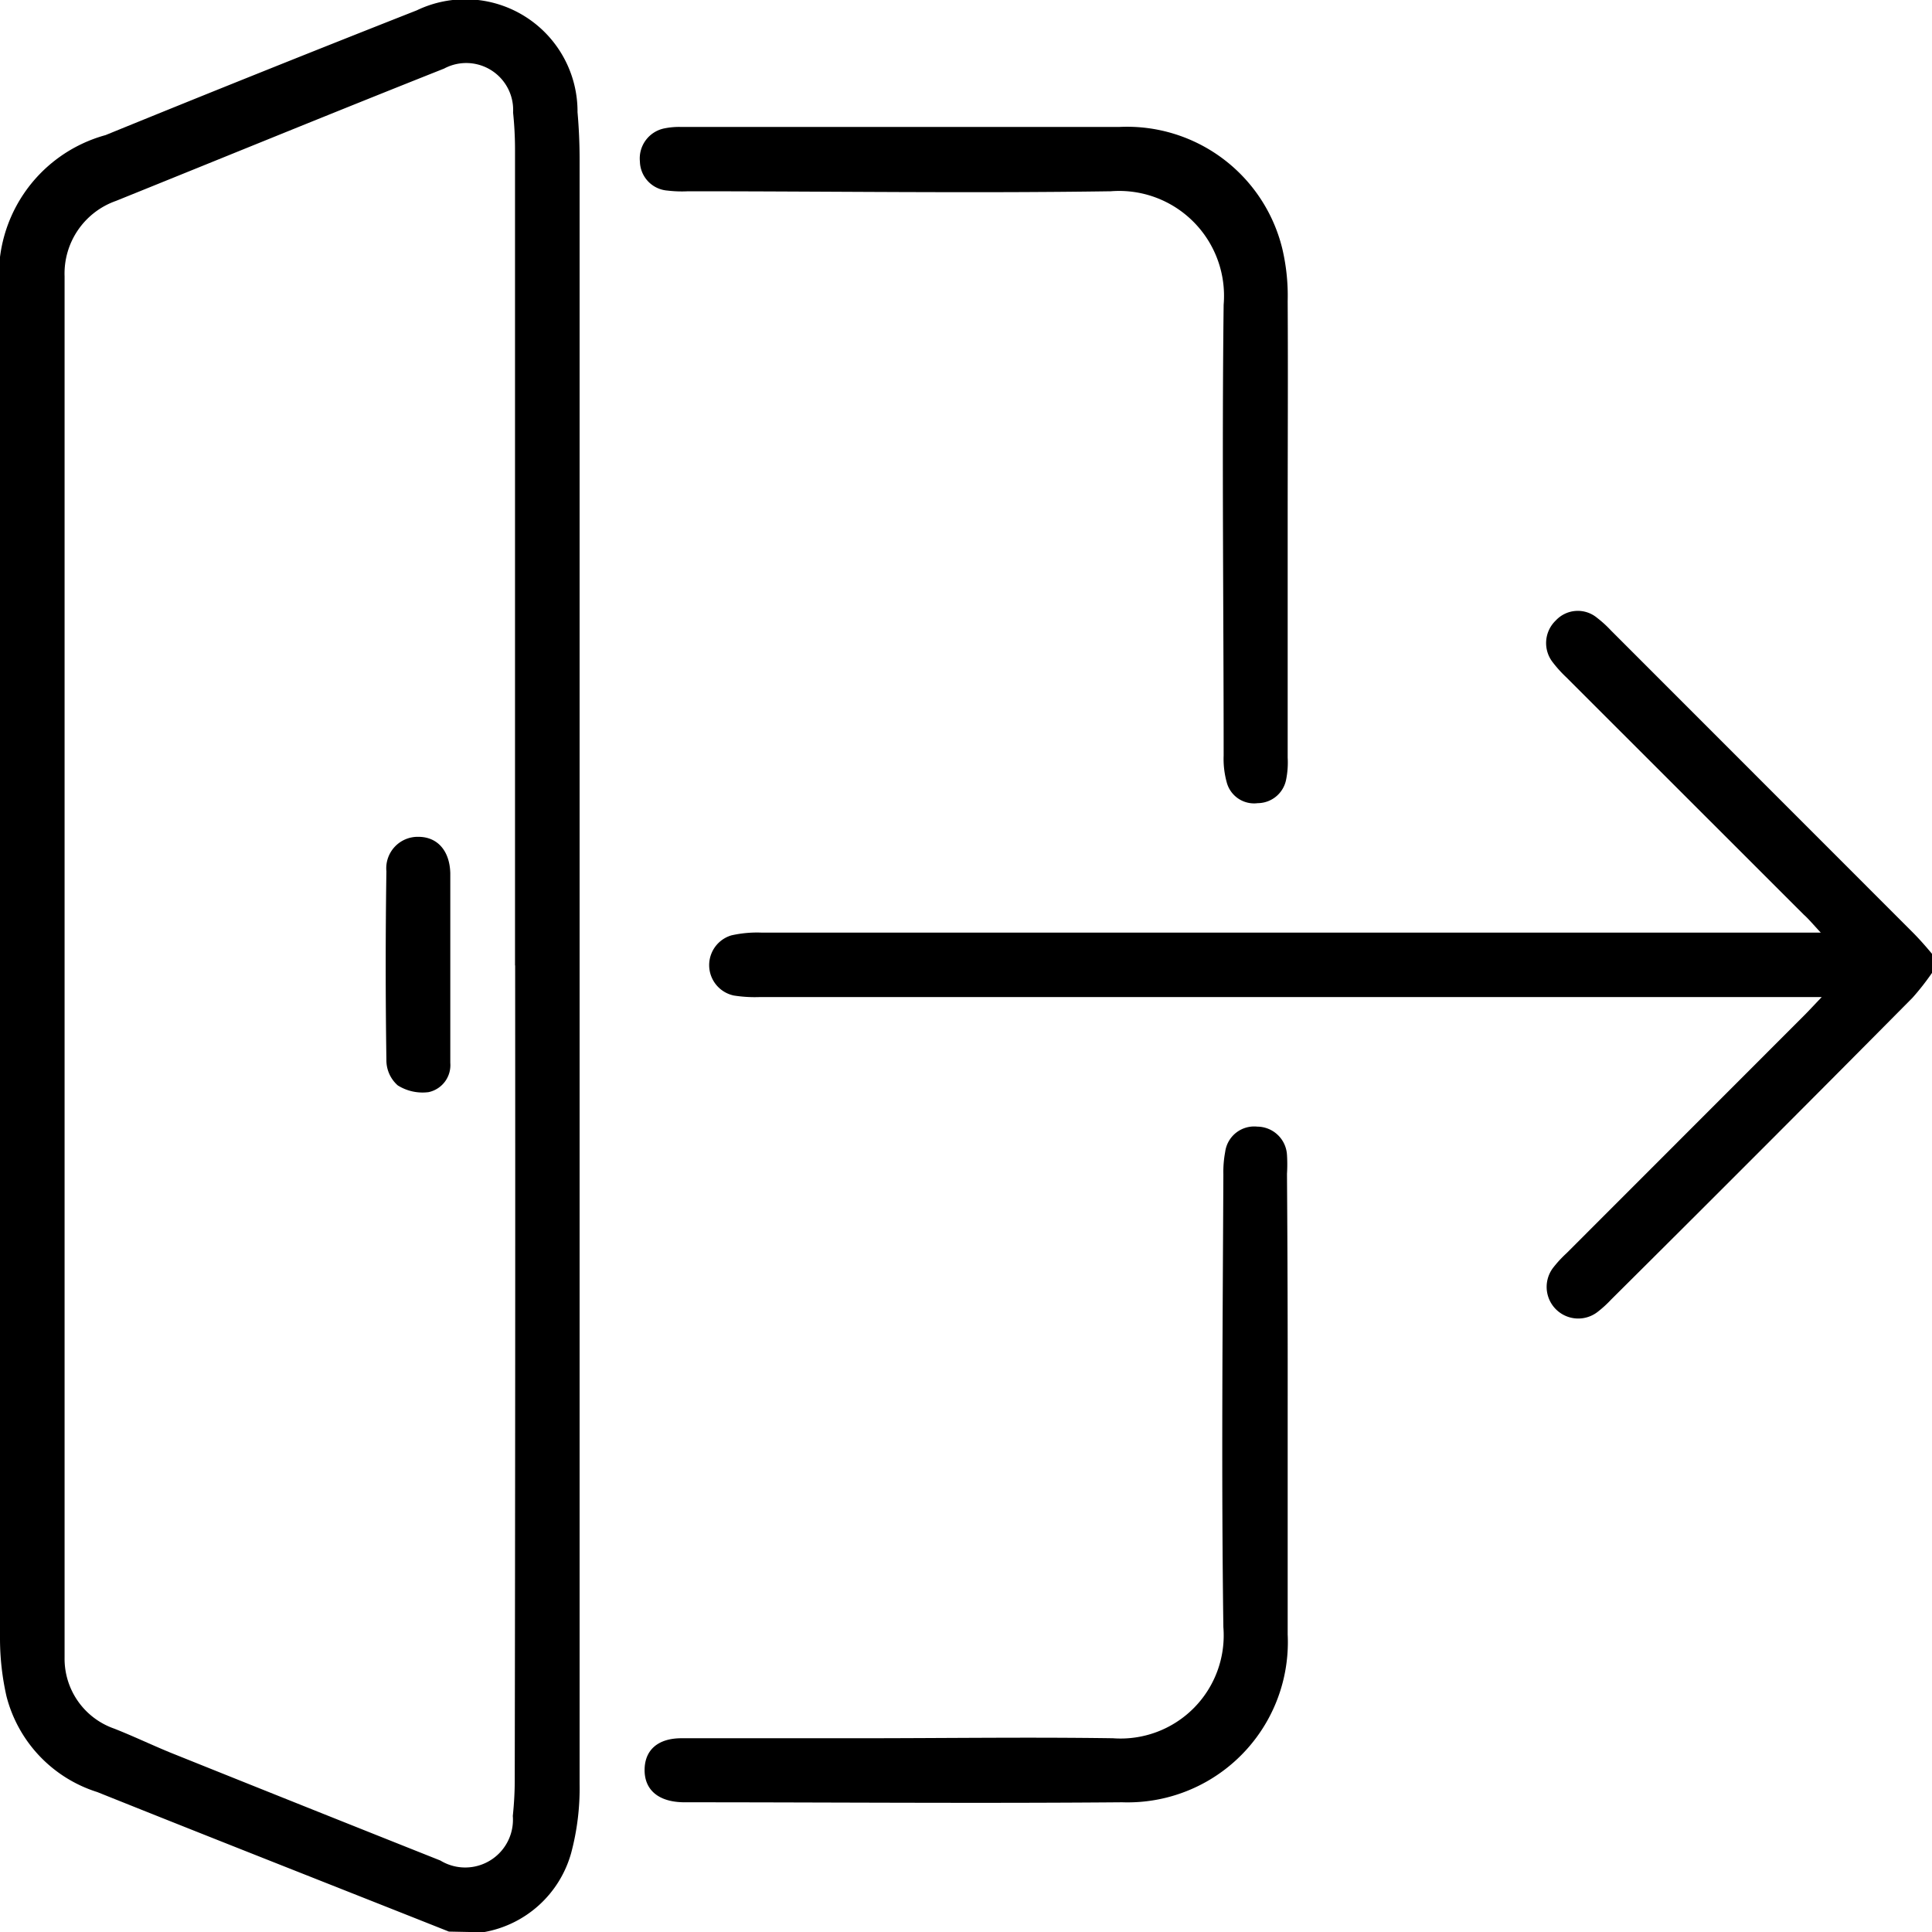 <svg id="dr.logout" xmlns="http://www.w3.org/2000/svg" width="14" height="14" viewBox="0 0 14 14">
  <rect id="back" width="14" height="14" fill="none"/>
  <g id="icon" transform="translate(0 0.002)">
    <path id="Path_1629" data-name="Path 1629" d="M3.253,13.995c-.849-.337-1.7-.671-2.548-1.011a.984.984,0,0,1-.658-.694A1.9,1.9,0,0,1,0,11.87Q0,6.995,0,2.12A1.051,1.051,0,0,1,.765.977Q1.89.518,3.02.073A.813.813,0,0,1,4.185.811c.01.113.015.227.015.341q0,5.887,0,11.773a1.818,1.818,0,0,1-.061.5A.8.8,0,0,1,3.5,14Zm.479-7V1.088A2.587,2.587,0,0,0,3.718.814a.34.34,0,0,0-.5-.319C2.424.81,1.633,1.134.84,1.454A.558.558,0,0,0,.468,2c0,.064,0,.127,0,.191v9.6c0,.073,0,.146,0,.219a.536.536,0,0,0,.359.514c.135.053.267.116.4.171q.981.394,1.964.785a.346.346,0,0,0,.525-.323c.009-.086.014-.171.014-.259Q3.735,9.945,3.733,6.993Z"/>
    <path id="Path_1630" data-name="Path 1630" d="M14,7.048a1.843,1.843,0,0,1-.142.181q-1.09,1.1-2.183,2.186a.822.822,0,0,1-.1.091.229.229,0,0,1-.316-.327.849.849,0,0,1,.093-.1l1.72-1.721c.034-.034.068-.071.129-.135H5.508a.978.978,0,0,1-.19-.011A.225.225,0,0,1,5.3,6.776a.845.845,0,0,1,.216-.02h7.678c-.057-.061-.089-.1-.123-.13L11.35,4.906a.906.906,0,0,1-.1-.111.226.226,0,0,1,.023-.3.218.218,0,0,1,.3-.02.822.822,0,0,1,.1.091l2.184,2.185c.051.051.1.107.144.16Z"/>
    <path id="Path_1631" data-name="Path 1631" d="M9.331,3.78V5.488a.629.629,0,0,1-.012.163.211.211,0,0,1-.205.167.205.205,0,0,1-.223-.145.639.639,0,0,1-.024-.2c0-1.089-.013-2.178,0-3.267a.76.76,0,0,0-.818-.822c-1.02.015-2.041,0-3.062,0a.876.876,0,0,1-.15-.005.216.216,0,0,1-.2-.211.222.222,0,0,1,.179-.24.536.536,0,0,1,.122-.01c1.057,0,2.114,0,3.171,0A1.158,1.158,0,0,1,9.292,1.8a1.488,1.488,0,0,1,.039.379C9.334,2.713,9.331,3.246,9.331,3.78Z"/>
    <path id="Path_1632" data-name="Path 1632" d="M9.331,10.216c0,.542,0,1.084,0,1.626a1.161,1.161,0,0,1-1.2,1.216c-1.057.009-2.114,0-3.17,0-.187,0-.291-.088-.29-.235s.1-.228.264-.229c.428,0,.856,0,1.285,0,.616,0,1.23-.009,1.845,0a.747.747,0,0,0,.8-.805c-.015-1.093-.005-2.187,0-3.28a.781.781,0,0,1,.013-.163.212.212,0,0,1,.233-.184.217.217,0,0,1,.215.205,1.13,1.13,0,0,1,0,.137Q9.332,9.362,9.331,10.216Z"/>
    <path id="Path_1633" data-name="Path 1633" d="M3.263,7c0,.232,0,.464,0,.7a.2.2,0,0,1-.157.212.338.338,0,0,1-.224-.049A.243.243,0,0,1,2.8,7.677q-.01-.682,0-1.365a.228.228,0,0,1,.232-.25c.137,0,.227.1.231.264,0,.223,0,.445,0,.669Z"/>
  </g>
</svg>
